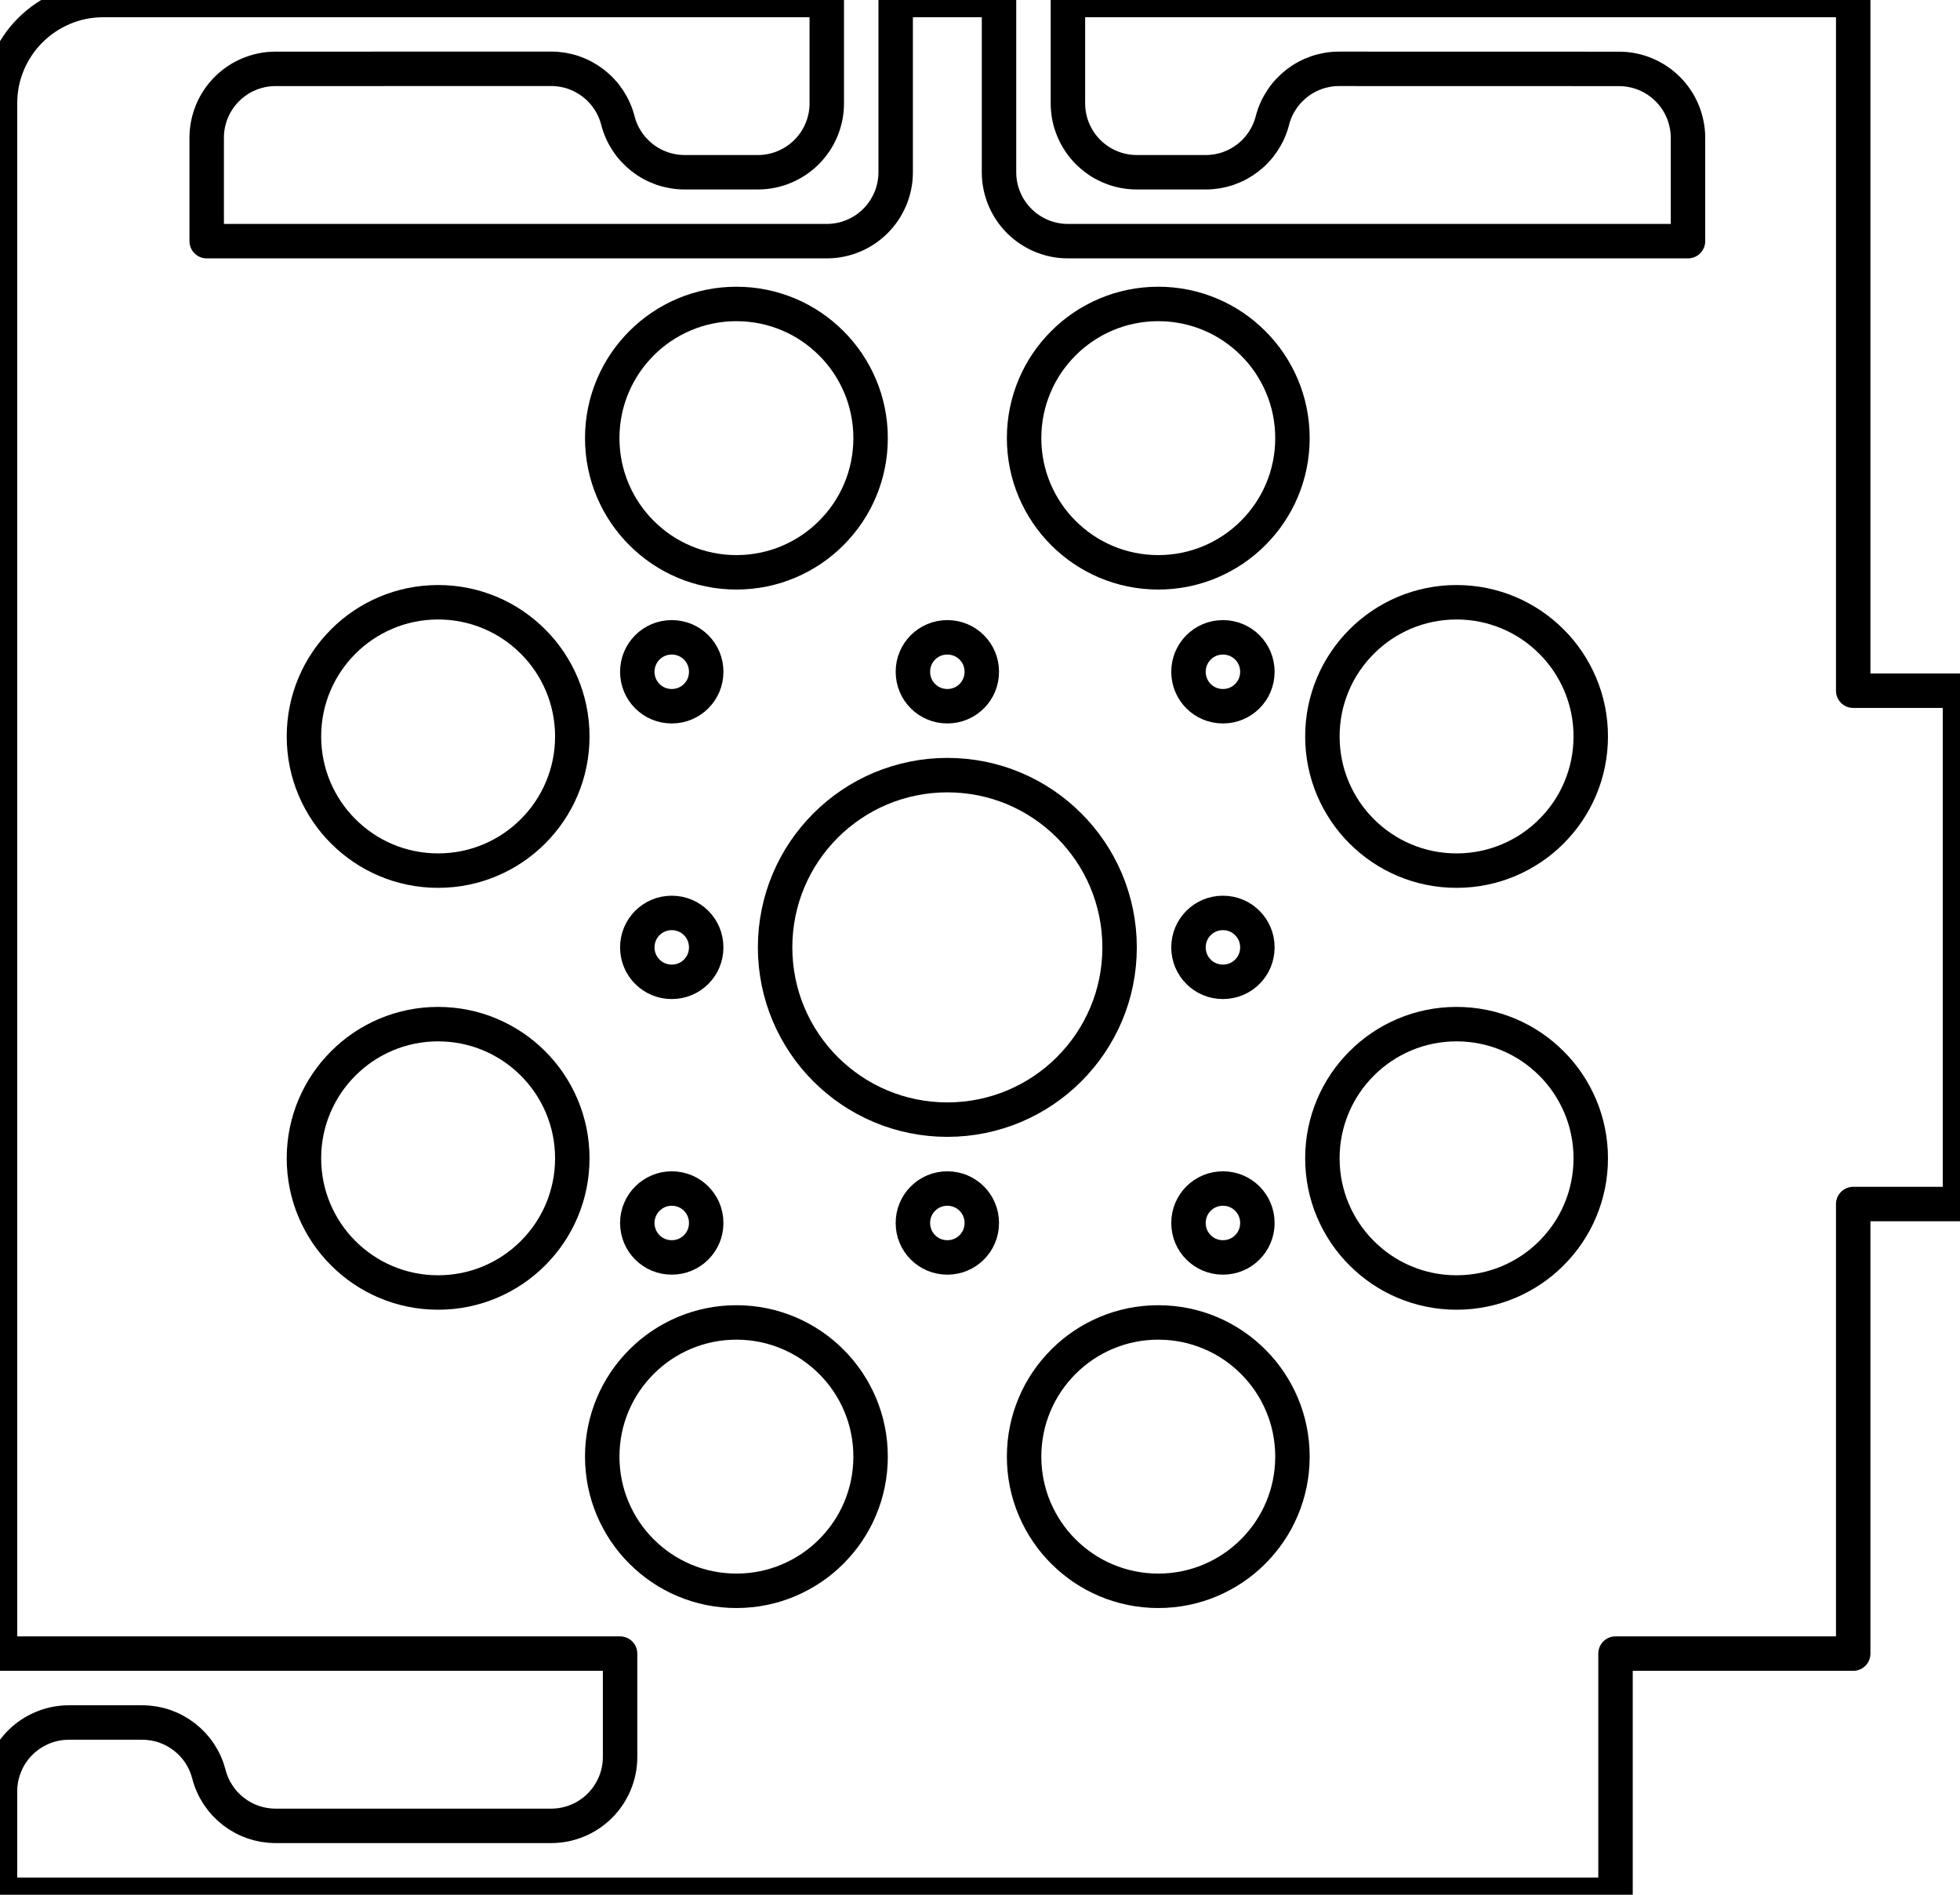 <?xml version="1.0" encoding="UTF-8" standalone="no"?>
<!-- 2016-02-29 16:35:01 Generated by QCAD SVG Exporter -->

<svg
   xmlns:dc="http://purl.org/dc/elements/1.1/"
   xmlns:cc="http://creativecommons.org/ns#"
   xmlns:rdf="http://www.w3.org/1999/02/22-rdf-syntax-ns#"
   xmlns:svg="http://www.w3.org/2000/svg"
   xmlns="http://www.w3.org/2000/svg"
   xmlns:sodipodi="http://sodipodi.sourceforge.net/DTD/sodipodi-0.dtd"
   xmlns:inkscape="http://www.inkscape.org/namespaces/inkscape"
   width="56.896mm"
   height="55mm"
   viewBox="-13 -40.25 56.896 55"
   version="1.1"
   style="stroke-linecap:round;stroke-linejoin:round;fill:none"
   id="svg4772"
   inkscape:version="0.91 r13725"
   sodipodi:docname="SideRotated.svg">
  <defs
     id="defs4814" />
  <sodipodi:namedview
     pagecolor="#ffffff"
     bordercolor="#666666"
     borderopacity="1"
     objecttolerance="10"
     gridtolerance="10"
     guidetolerance="10"
     inkscape:pageopacity="0"
     inkscape:pageshadow="2"
     inkscape:window-width="1680"
     inkscape:window-height="987"
     id="namedview4812"
     showgrid="false"
     inkscape:zoom="4.1974141"
     inkscape:cx="100.8"
     inkscape:cy="97.440945"
     inkscape:window-x="1358"
     inkscape:window-y="-8"
     inkscape:window-maximized="1"
     inkscape:current-layer="svg4772" />
  <g
     transform="scale(1,-1)"
     id="g4774">
    <!-- Polyline -->
    <path
       d="m -10,40.25 c -0.207,0 -0.409,-0.021 -0.605,-0.061 -0.195,-0.04 -0.384,-0.099 -0.563,-0.175 -0.179,-0.076 -0.35,-0.169 -0.51,-0.277 -0.16,-0.108 -0.308,-0.231 -0.444,-0.366 -0.136,-0.136 -0.259,-0.284 -0.366,-0.444 -0.108,-0.16 -0.201,-0.33 -0.277,-0.51 -0.076,-0.179 -0.135,-0.368 -0.175,-0.563 C -12.979,37.659 -13,37.457 -13,37.25 m 0,0 0,-45 m 0,0 18,0 m 0,0 0,-3 m 0,0 c 0,-0.138 -0.014,-0.273 -0.041,-0.403 -0.027,-0.13 -0.066,-0.256 -0.117,-0.375 -0.051,-0.12 -0.113,-0.233 -0.184,-0.34 -0.072,-0.106 -0.154,-0.206 -0.244,-0.296 -0.09,-0.09 -0.19,-0.172 -0.296,-0.244 -0.106,-0.072 -0.22,-0.134 -0.34,-0.184 -0.12,-0.051 -0.245,-0.09 -0.375,-0.117 C 3.273,-12.736 3.138,-12.75 3,-12.75 m 0,0 -8,0 m 0,0 c -0.114,0 -0.226,0.01 -0.336,0.028 -0.11,0.019 -0.216,0.046 -0.32,0.082 -0.103,0.036 -0.203,0.08 -0.298,0.132 -0.095,0.052 -0.186,0.111 -0.271,0.177 -0.085,0.066 -0.165,0.139 -0.239,0.218 -0.074,0.079 -0.141,0.165 -0.202,0.256 -0.06,0.091 -0.114,0.188 -0.159,0.289 -0.045,0.101 -0.083,0.208 -0.111,0.318 m 0,0 c -0.029,0.11 -0.066,0.217 -0.111,0.318 -0.045,0.101 -0.099,0.198 -0.159,0.289 -0.06,0.091 -0.128,0.176 -0.202,0.256 -0.074,0.079 -0.154,0.152 -0.239,0.218 -0.085,0.066 -0.176,0.125 -0.271,0.177 -0.095,0.052 -0.195,0.096 -0.298,0.132 -0.103,0.036 -0.21,0.063 -0.32,0.082 C -8.647,-9.76 -8.759,-9.75 -8.873,-9.75 m 0,0 L -11,-9.75 m 0,0 c -0.138,0 -0.273,-0.014 -0.403,-0.041 -0.13,-0.027 -0.256,-0.066 -0.375,-0.117 -0.12,-0.051 -0.233,-0.113 -0.34,-0.184 -0.106,-0.072 -0.206,-0.154 -0.296,-0.244 -0.09,-0.09 -0.172,-0.19 -0.244,-0.296 -0.072,-0.106 -0.134,-0.22 -0.184,-0.34 -0.051,-0.12 -0.09,-0.245 -0.117,-0.375 C -12.986,-11.477 -13,-11.612 -13,-11.75 m 0,0 0,-3 m 0,0 46.896,0 m 0,0 0,7 m 0,0 6.9,0 m 0,0 0,13.05 m 0,0 3.1,0 m 0,0 0,14.9 m 0,0 -3.1,0 m 0,0 0,20.05 m 0,0 -22.796,0 m 0,0 0,-3 m 0,0 c 0,-0.138 0.014,-0.273 0.041,-0.403 0.027,-0.13 0.066,-0.256 0.117,-0.375 0.051,-0.12 0.113,-0.233 0.184,-0.34 0.072,-0.106 0.154,-0.206 0.244,-0.296 0.09,-0.09 0.19,-0.172 0.296,-0.244 0.106,-0.072 0.22,-0.134 0.34,-0.184 0.12,-0.051 0.245,-0.09 0.375,-0.117 C 19.727,35.264 19.862,35.25 20,35.25 m 0,0 2,0 m 0,0 c 0.114,0 0.226,0.01 0.336,0.028 0.11,0.019 0.216,0.046 0.32,0.082 0.103,0.036 0.203,0.08 0.298,0.132 0.095,0.052 0.186,0.111 0.271,0.177 0.085,0.066 0.166,0.139 0.239,0.219 0.074,0.079 0.141,0.165 0.202,0.256 0.06,0.091 0.114,0.188 0.159,0.289 0.045,0.101 0.083,0.208 0.111,0.318 m 0,0 c 0.028,0.11 0.066,0.217 0.111,0.318 0.045,0.101 0.099,0.198 0.159,0.289 0.06,0.091 0.128,0.177 0.202,0.256 0.074,0.079 0.154,0.152 0.239,0.219 0.085,0.066 0.176,0.126 0.272,0.177 0.095,0.052 0.195,0.096 0.298,0.132 0.103,0.036 0.21,0.063 0.32,0.082 0.11,0.019 0.222,0.028 0.336,0.028 m 0,0 8.126,-0.002 m 0,0 c 0.138,-3.7e-5 0.273,-0.014 0.403,-0.041 0.13,-0.027 0.256,-0.066 0.375,-0.117 0.12,-0.051 0.233,-0.113 0.34,-0.184 0.106,-0.072 0.205,-0.154 0.296,-0.244 0.09,-0.09 0.172,-0.19 0.244,-0.296 0.072,-0.106 0.134,-0.22 0.184,-0.34 0.051,-0.12 0.09,-0.245 0.116,-0.375 C 35.986,36.523 36,36.389 36,36.251 m 0,0 L 36,33.25 m 0,0 -18,0 m 0,0 c -0.138,0 -0.273,0.014 -0.403,0.041 -0.13,0.027 -0.256,0.066 -0.375,0.117 -0.12,0.051 -0.233,0.113 -0.34,0.184 -0.106,0.072 -0.206,0.154 -0.296,0.244 -0.09,0.09 -0.172,0.19 -0.244,0.296 -0.072,0.106 -0.134,0.22 -0.184,0.34 -0.051,0.12 -0.09,0.245 -0.117,0.375 C 16.014,34.977 16,35.112 16,35.25 m 0,0 0,5 m 0,0 -3,0 m 0,0 0,-5 m 0,0 c 0,-0.138 -0.014,-0.273 -0.041,-0.403 -0.027,-0.13 -0.066,-0.256 -0.117,-0.375 -0.051,-0.12 -0.113,-0.233 -0.184,-0.34 -0.072,-0.106 -0.154,-0.206 -0.244,-0.296 -0.09,-0.09 -0.19,-0.172 -0.296,-0.244 -0.106,-0.072 -0.22,-0.134 -0.34,-0.184 -0.12,-0.051 -0.245,-0.09 -0.375,-0.117 C 11.273,33.264 11.138,33.25 11,33.25 m 0,0 -18,0 m 0,0 0,3.001 m 0,0 c 0,0.138 0.014,0.273 0.041,0.403 0.027,0.13 0.066,0.256 0.116,0.375 0.051,0.12 0.112,0.233 0.184,0.34 0.072,0.106 0.154,0.205 0.244,0.296 0.09,0.09 0.19,0.172 0.296,0.244 0.106,0.072 0.22,0.134 0.34,0.184 0.12,0.051 0.245,0.09 0.375,0.117 0.13,0.027 0.265,0.041 0.403,0.041 m 0,0 8,0.002 m 0,0 c 0.114,3e-5 0.226,-0.01 0.336,-0.028 0.11,-0.019 0.216,-0.046 0.32,-0.082 0.103,-0.036 0.203,-0.08 0.298,-0.132 0.095,-0.052 0.186,-0.111 0.272,-0.177 0.085,-0.066 0.166,-0.139 0.239,-0.219 0.074,-0.079 0.141,-0.165 0.202,-0.256 0.06,-0.091 0.114,-0.188 0.159,-0.289 0.045,-0.101 0.083,-0.208 0.111,-0.318 m 0,0 c 0.028,-0.11 0.066,-0.217 0.111,-0.318 0.045,-0.101 0.099,-0.198 0.159,-0.289 0.06,-0.091 0.128,-0.177 0.202,-0.256 0.074,-0.079 0.154,-0.152 0.239,-0.219 0.085,-0.066 0.176,-0.126 0.271,-0.177 0.095,-0.052 0.195,-0.096 0.298,-0.132 0.103,-0.036 0.21,-0.063 0.32,-0.082 C 6.647,35.26 6.76,35.25 6.874,35.25 m 0,0 2.126,0 m 0,0 c 0.138,0 0.273,0.014 0.403,0.041 0.13,0.027 0.256,0.066 0.375,0.117 0.12,0.051 0.233,0.113 0.34,0.184 0.106,0.072 0.206,0.154 0.296,0.244 0.09,0.09 0.172,0.19 0.244,0.296 0.072,0.106 0.134,0.22 0.184,0.34 0.051,0.12 0.09,0.245 0.117,0.375 C 10.986,36.977 11,37.112 11,37.25 m 0,0 0,3 m 0,0 -21,0"
       style="stroke:#000000"
       id="path4776"
       inkscape:connector-curvature="0"
       sodipodi:nodetypes="csssssssccccccccsssssssccccsssssssccsssssssccccsssssssccccccccccccccccccccccccsssssssccccsssssssccsssssssccccsssssssccccccsssssssccccccccsssssssccccccsssssssccccsssssssccsssssssccccsssssssccccc" />
    <!-- Circle -->
    <path
       style="stroke:#000000"
       d="m 7.5,20.75 c 0,0.069 -0.007,0.136 -0.02,0.202 -0.013,0.065 -0.033,0.128 -0.058,0.188 -0.025,0.06 -0.056,0.117 -0.092,0.17 -0.036,0.053 -0.077,0.103 -0.122,0.148 -0.045,0.045 -0.095,0.086 -0.148,0.122 -0.053,0.036 -0.11,0.067 -0.17,0.092 -0.06,0.025 -0.123,0.045 -0.188,0.058 C 6.636,21.743 6.569,21.75 6.5,21.75 c -0.069,0 -0.136,-0.007 -0.202,-0.02 -0.065,-0.013 -0.128,-0.033 -0.188,-0.058 -0.06,-0.025 -0.117,-0.056 -0.17,-0.092 -0.053,-0.036 -0.103,-0.077 -0.148,-0.122 -0.045,-0.045 -0.086,-0.095 -0.122,-0.148 -0.036,-0.053 -0.067,-0.11 -0.092,-0.17 -0.025,-0.06 -0.045,-0.123 -0.058,-0.188 C 5.507,20.886 5.5,20.819 5.5,20.75 c 0,-0.069 0.007,-0.136 0.02,-0.202 0.013,-0.065 0.033,-0.128 0.058,-0.188 0.025,-0.06 0.056,-0.117 0.092,-0.17 0.036,-0.053 0.077,-0.103 0.122,-0.148 0.045,-0.045 0.095,-0.086 0.148,-0.122 0.053,-0.036 0.11,-0.067 0.17,-0.092 0.06,-0.025 0.123,-0.045 0.188,-0.058 C 6.364,19.757 6.431,19.75 6.5,19.75 c 0.069,0 0.136,0.007 0.202,0.02 0.065,0.013 0.128,0.033 0.188,0.058 0.06,0.025 0.117,0.056 0.17,0.092 0.053,0.036 0.103,0.077 0.148,0.122 0.045,0.045 0.086,0.095 0.122,0.148 0.036,0.053 0.067,0.11 0.092,0.17 0.025,0.06 0.045,0.123 0.058,0.188 C 7.493,20.614 7.5,20.681 7.5,20.75 Z"
       id="circle4778"
       inkscape:connector-curvature="0"
       sodipodi:nodetypes="sssssssssssssssssssssssssssssssss" />
    <!-- Circle -->
    <path
       style="stroke:#000000"
       d="m 7.5,4.75 c 0,0.069 -0.007,0.136 -0.02,0.202 -0.013,0.065 -0.033,0.128 -0.058,0.188 -0.025,0.06 -0.056,0.117 -0.092,0.17 -0.036,0.053 -0.077,0.103 -0.122,0.148 -0.045,0.045 -0.095,0.086 -0.148,0.122 -0.053,0.036 -0.11,0.067 -0.17,0.092 C 6.829,5.697 6.767,5.716 6.702,5.73 6.636,5.743 6.569,5.75 6.5,5.75 6.431,5.75 6.364,5.743 6.298,5.73 6.233,5.716 6.171,5.697 6.111,5.671 6.051,5.646 5.994,5.615 5.941,5.579 5.888,5.543 5.838,5.502 5.793,5.457 5.748,5.412 5.707,5.362 5.671,5.309 5.635,5.256 5.604,5.199 5.579,5.139 5.553,5.079 5.534,5.017 5.52,4.952 5.507,4.886 5.5,4.819 5.5,4.75 c 0,-0.069 0.007,-0.136 0.02,-0.202 0.013,-0.065 0.033,-0.128 0.058,-0.188 0.025,-0.06 0.056,-0.117 0.092,-0.17 0.036,-0.053 0.077,-0.103 0.122,-0.148 0.045,-0.045 0.095,-0.086 0.148,-0.122 0.053,-0.036 0.11,-0.067 0.17,-0.092 C 6.171,3.803 6.233,3.784 6.298,3.77 6.364,3.757 6.431,3.75 6.5,3.75 c 0.069,0 0.136,0.007 0.202,0.02 0.065,0.013 0.128,0.033 0.188,0.058 0.06,0.025 0.117,0.056 0.17,0.092 0.053,0.036 0.103,0.077 0.148,0.122 0.045,0.045 0.086,0.095 0.122,0.148 0.036,0.053 0.067,0.11 0.092,0.17 0.025,0.06 0.045,0.123 0.058,0.188 C 7.493,4.614 7.5,4.681 7.5,4.75 Z"
       id="circle4780"
       inkscape:connector-curvature="0"
       sodipodi:nodetypes="sssssssssssssssssssssssssssssssss" />
    <!-- Circle -->
    <path
       style="stroke:#000000"
       d="m 23.5,20.75 c 0,0.069 -0.007,0.136 -0.02,0.202 -0.013,0.065 -0.033,0.128 -0.058,0.188 -0.025,0.06 -0.056,0.117 -0.092,0.17 -0.036,0.053 -0.077,0.103 -0.122,0.148 -0.045,0.045 -0.095,0.086 -0.148,0.122 -0.053,0.036 -0.11,0.067 -0.17,0.092 -0.06,0.025 -0.123,0.045 -0.188,0.058 C 22.636,21.743 22.569,21.75 22.5,21.75 c -0.069,0 -0.136,-0.007 -0.202,-0.02 -0.065,-0.013 -0.128,-0.033 -0.188,-0.058 -0.06,-0.025 -0.117,-0.056 -0.17,-0.092 -0.053,-0.036 -0.103,-0.077 -0.148,-0.122 -0.045,-0.045 -0.086,-0.095 -0.122,-0.148 -0.036,-0.053 -0.067,-0.11 -0.092,-0.17 -0.025,-0.06 -0.045,-0.123 -0.058,-0.188 C 21.507,20.886 21.5,20.819 21.5,20.75 c 0,-0.069 0.007,-0.136 0.02,-0.202 0.013,-0.065 0.033,-0.128 0.058,-0.188 0.025,-0.06 0.056,-0.117 0.092,-0.17 0.036,-0.053 0.077,-0.103 0.122,-0.148 0.045,-0.045 0.095,-0.086 0.148,-0.122 0.053,-0.036 0.11,-0.067 0.17,-0.092 0.06,-0.025 0.123,-0.045 0.188,-0.058 C 22.364,19.757 22.431,19.75 22.5,19.75 c 0.069,0 0.136,0.007 0.202,0.02 0.065,0.013 0.128,0.033 0.188,0.058 0.06,0.025 0.117,0.056 0.17,0.092 0.053,0.036 0.103,0.077 0.148,0.122 0.045,0.045 0.086,0.095 0.122,0.148 0.036,0.053 0.067,0.11 0.092,0.17 0.025,0.06 0.045,0.123 0.058,0.188 C 23.493,20.614 23.5,20.681 23.5,20.75 Z"
       id="circle4782"
       inkscape:connector-curvature="0"
       sodipodi:nodetypes="sssssssssssssssssssssssssssssssss" />
    <!-- Circle -->
    <path
       style="stroke:#000000"
       d="m 23.5,4.75 c 0,0.069 -0.007,0.136 -0.02,0.202 -0.013,0.065 -0.033,0.128 -0.058,0.188 -0.025,0.06 -0.056,0.117 -0.092,0.17 -0.036,0.053 -0.077,0.103 -0.122,0.148 -0.045,0.045 -0.095,0.086 -0.148,0.122 -0.053,0.036 -0.11,0.067 -0.17,0.092 -0.06,0.025 -0.123,0.045 -0.188,0.058 C 22.636,5.743 22.569,5.75 22.5,5.75 c -0.069,0 -0.136,-0.007 -0.202,-0.02 -0.065,-0.013 -0.128,-0.033 -0.188,-0.058 -0.06,-0.025 -0.117,-0.056 -0.17,-0.092 -0.053,-0.036 -0.103,-0.077 -0.148,-0.122 -0.045,-0.045 -0.086,-0.095 -0.122,-0.148 -0.036,-0.053 -0.067,-0.11 -0.092,-0.17 -0.025,-0.06 -0.045,-0.123 -0.058,-0.188 C 21.507,4.886 21.5,4.819 21.5,4.75 c 0,-0.069 0.007,-0.136 0.02,-0.202 0.013,-0.065 0.033,-0.128 0.058,-0.188 0.025,-0.06 0.056,-0.117 0.092,-0.17 0.036,-0.053 0.077,-0.103 0.122,-0.148 0.045,-0.045 0.095,-0.086 0.148,-0.122 0.053,-0.036 0.11,-0.067 0.17,-0.092 0.06,-0.025 0.123,-0.045 0.188,-0.058 C 22.364,3.757 22.431,3.75 22.5,3.75 c 0.069,0 0.136,0.007 0.202,0.02 0.065,0.013 0.128,0.033 0.188,0.058 0.06,0.025 0.117,0.056 0.17,0.092 0.053,0.036 0.103,0.077 0.148,0.122 0.045,0.045 0.086,0.095 0.122,0.148 0.036,0.053 0.067,0.11 0.092,0.17 0.025,0.06 0.045,0.123 0.058,0.188 C 23.493,4.614 23.5,4.681 23.5,4.75 Z"
       id="circle4784"
       inkscape:connector-curvature="0"
       sodipodi:nodetypes="sssssssssssssssssssssssssssssssss" />
    <!-- Circle -->
    <path
       style="stroke:#000000"
       d="m 23.5,12.75 c 0,0.069 -0.007,0.136 -0.02,0.202 -0.013,0.065 -0.033,0.128 -0.058,0.188 -0.025,0.06 -0.056,0.117 -0.092,0.17 -0.036,0.053 -0.077,0.103 -0.122,0.148 -0.045,0.045 -0.095,0.086 -0.148,0.122 -0.053,0.036 -0.11,0.067 -0.17,0.092 -0.06,0.025 -0.123,0.045 -0.188,0.058 C 22.636,13.743 22.569,13.75 22.5,13.75 c -0.069,0 -0.136,-0.007 -0.202,-0.02 -0.065,-0.013 -0.128,-0.033 -0.188,-0.058 -0.06,-0.025 -0.117,-0.056 -0.17,-0.092 -0.053,-0.036 -0.103,-0.077 -0.148,-0.122 -0.045,-0.045 -0.086,-0.095 -0.122,-0.148 -0.036,-0.053 -0.067,-0.11 -0.092,-0.17 -0.025,-0.06 -0.045,-0.123 -0.058,-0.188 C 21.507,12.886 21.5,12.819 21.5,12.75 c 0,-0.069 0.007,-0.136 0.02,-0.202 0.013,-0.065 0.033,-0.128 0.058,-0.188 0.025,-0.06 0.056,-0.117 0.092,-0.17 0.036,-0.053 0.077,-0.103 0.122,-0.148 0.045,-0.045 0.095,-0.086 0.148,-0.122 0.053,-0.036 0.11,-0.067 0.17,-0.092 0.06,-0.025 0.123,-0.045 0.188,-0.058 C 22.364,11.757 22.431,11.75 22.5,11.75 c 0.069,0 0.136,0.007 0.202,0.02 0.065,0.013 0.128,0.033 0.188,0.058 0.06,0.025 0.117,0.056 0.17,0.092 0.053,0.036 0.103,0.077 0.148,0.122 0.045,0.045 0.086,0.095 0.122,0.148 0.036,0.053 0.067,0.11 0.092,0.17 0.025,0.06 0.045,0.123 0.058,0.188 C 23.493,12.614 23.5,12.681 23.5,12.75 Z"
       id="circle4786"
       inkscape:connector-curvature="0"
       sodipodi:nodetypes="sssssssssssssssssssssssssssssssss" />
    <!-- Circle -->
    <path
       style="stroke:#000000"
       d="m 15.5,20.75 c 0,0.069 -0.007,0.136 -0.02,0.202 -0.013,0.065 -0.033,0.128 -0.058,0.188 -0.025,0.06 -0.056,0.117 -0.092,0.17 -0.036,0.053 -0.077,0.103 -0.122,0.148 -0.045,0.045 -0.095,0.086 -0.148,0.122 -0.053,0.036 -0.11,0.067 -0.17,0.092 -0.06,0.025 -0.123,0.045 -0.188,0.058 C 14.636,21.743 14.569,21.75 14.5,21.75 c -0.069,0 -0.136,-0.007 -0.202,-0.02 -0.065,-0.013 -0.128,-0.033 -0.188,-0.058 -0.06,-0.025 -0.117,-0.056 -0.17,-0.092 -0.053,-0.036 -0.103,-0.077 -0.148,-0.122 -0.045,-0.045 -0.086,-0.095 -0.122,-0.148 -0.036,-0.053 -0.067,-0.11 -0.092,-0.17 -0.025,-0.06 -0.045,-0.123 -0.058,-0.188 C 13.507,20.886 13.5,20.819 13.5,20.75 c 0,-0.069 0.007,-0.136 0.02,-0.202 0.013,-0.065 0.033,-0.128 0.058,-0.188 0.025,-0.06 0.056,-0.117 0.092,-0.17 0.036,-0.053 0.077,-0.103 0.122,-0.148 0.045,-0.045 0.095,-0.086 0.148,-0.122 0.053,-0.036 0.11,-0.067 0.17,-0.092 0.06,-0.025 0.123,-0.045 0.188,-0.058 C 14.364,19.757 14.431,19.75 14.5,19.75 c 0.069,0 0.136,0.007 0.202,0.02 0.065,0.013 0.128,0.033 0.188,0.058 0.06,0.025 0.117,0.056 0.17,0.092 0.053,0.036 0.103,0.077 0.148,0.122 0.045,0.045 0.086,0.095 0.122,0.148 0.036,0.053 0.067,0.11 0.092,0.17 0.025,0.06 0.045,0.123 0.058,0.188 C 15.493,20.614 15.5,20.681 15.5,20.75 Z"
       id="circle4788"
       inkscape:connector-curvature="0"
       sodipodi:nodetypes="sssssssssssssssssssssssssssssssss" />
    <!-- Circle -->
    <path
       style="stroke:#000000"
       d="m 15.5,4.75 c 0,0.069 -0.007,0.136 -0.02,0.202 -0.013,0.065 -0.033,0.128 -0.058,0.188 -0.025,0.06 -0.056,0.117 -0.092,0.17 -0.036,0.053 -0.077,0.103 -0.122,0.148 -0.045,0.045 -0.095,0.086 -0.148,0.122 -0.053,0.036 -0.11,0.067 -0.17,0.092 -0.06,0.025 -0.123,0.045 -0.188,0.058 C 14.636,5.743 14.569,5.75 14.5,5.75 c -0.069,0 -0.136,-0.007 -0.202,-0.02 -0.065,-0.013 -0.128,-0.033 -0.188,-0.058 -0.06,-0.025 -0.117,-0.056 -0.17,-0.092 -0.053,-0.036 -0.103,-0.077 -0.148,-0.122 -0.045,-0.045 -0.086,-0.095 -0.122,-0.148 -0.036,-0.053 -0.067,-0.11 -0.092,-0.17 -0.025,-0.06 -0.045,-0.123 -0.058,-0.188 C 13.507,4.886 13.5,4.819 13.5,4.75 c 0,-0.069 0.007,-0.136 0.02,-0.202 0.013,-0.065 0.033,-0.128 0.058,-0.188 0.025,-0.06 0.056,-0.117 0.092,-0.17 0.036,-0.053 0.077,-0.103 0.122,-0.148 0.045,-0.045 0.095,-0.086 0.148,-0.122 0.053,-0.036 0.11,-0.067 0.17,-0.092 0.06,-0.025 0.123,-0.045 0.188,-0.058 C 14.364,3.757 14.431,3.75 14.5,3.75 c 0.069,0 0.136,0.007 0.202,0.02 0.065,0.013 0.128,0.033 0.188,0.058 0.06,0.025 0.117,0.056 0.17,0.092 0.053,0.036 0.103,0.077 0.148,0.122 0.045,0.045 0.086,0.095 0.122,0.148 0.036,0.053 0.067,0.11 0.092,0.17 0.025,0.06 0.045,0.123 0.058,0.188 C 15.493,4.614 15.5,4.681 15.5,4.75 Z"
       id="circle4790"
       inkscape:connector-curvature="0"
       sodipodi:nodetypes="sssssssssssssssssssssssssssssssss" />
    <!-- Circle -->
    <path
       style="stroke:#000000"
       d="m 7.5,12.75 c 0,0.069 -0.007,0.136 -0.02,0.202 -0.013,0.065 -0.033,0.128 -0.058,0.188 -0.025,0.06 -0.056,0.117 -0.092,0.17 -0.036,0.053 -0.077,0.103 -0.122,0.148 -0.045,0.045 -0.095,0.086 -0.148,0.122 -0.053,0.036 -0.11,0.067 -0.17,0.092 -0.06,0.025 -0.123,0.045 -0.188,0.058 C 6.636,13.743 6.569,13.75 6.5,13.75 c -0.069,0 -0.136,-0.007 -0.202,-0.02 -0.065,-0.013 -0.128,-0.033 -0.188,-0.058 -0.06,-0.025 -0.117,-0.056 -0.17,-0.092 -0.053,-0.036 -0.103,-0.077 -0.148,-0.122 -0.045,-0.045 -0.086,-0.095 -0.122,-0.148 -0.036,-0.053 -0.067,-0.11 -0.092,-0.17 -0.025,-0.06 -0.045,-0.123 -0.058,-0.188 C 5.507,12.886 5.5,12.819 5.5,12.75 c 0,-0.069 0.007,-0.136 0.02,-0.202 0.013,-0.065 0.033,-0.128 0.058,-0.188 0.025,-0.06 0.056,-0.117 0.092,-0.17 0.036,-0.053 0.077,-0.103 0.122,-0.148 0.045,-0.045 0.095,-0.086 0.148,-0.122 0.053,-0.036 0.11,-0.067 0.17,-0.092 0.06,-0.025 0.123,-0.045 0.188,-0.058 C 6.364,11.757 6.431,11.75 6.5,11.75 c 0.069,0 0.136,0.007 0.202,0.02 0.065,0.013 0.128,0.033 0.188,0.058 0.06,0.025 0.117,0.056 0.17,0.092 0.053,0.036 0.103,0.077 0.148,0.122 0.045,0.045 0.086,0.095 0.122,0.148 0.036,0.053 0.067,0.11 0.092,0.17 0.025,0.06 0.045,0.123 0.058,0.188 C 7.493,12.614 7.5,12.681 7.5,12.75 Z"
       id="circle4792"
       inkscape:connector-curvature="0"
       sodipodi:nodetypes="sssssssssssssssssssssssssssssssss" />
    <!-- Circle -->
    <path
       style="stroke:#000000"
       d="m 19.5,12.75 c 0,0.345 -0.035,0.682 -0.102,1.008 -0.067,0.325 -0.165,0.639 -0.291,0.939 -0.127,0.299 -0.281,0.583 -0.461,0.849 -0.18,0.266 -0.384,0.514 -0.611,0.74 -0.226,0.226 -0.474,0.431 -0.74,0.611 -0.266,0.18 -0.55,0.334 -0.849,0.461 -0.299,0.127 -0.613,0.225 -0.939,0.291 C 15.182,17.715 14.845,17.75 14.5,17.75 c -0.345,0 -0.682,-0.035 -1.008,-0.102 -0.325,-0.067 -0.639,-0.165 -0.939,-0.291 -0.299,-0.127 -0.583,-0.281 -0.849,-0.461 -0.266,-0.18 -0.514,-0.384 -0.74,-0.611 C 10.738,16.059 10.534,15.812 10.354,15.546 10.174,15.28 10.019,14.995 9.893,14.696 9.766,14.397 9.668,14.083 9.602,13.758 9.535,13.432 9.5,13.095 9.5,12.75 9.5,12.405 9.535,12.068 9.602,11.742 9.668,11.417 9.766,11.103 9.893,10.804 10.019,10.505 10.174,10.22 10.354,9.954 10.534,9.688 10.738,9.441 10.964,9.214 11.191,8.988 11.438,8.784 11.704,8.604 11.97,8.424 12.255,8.269 12.554,8.143 12.853,8.016 13.167,7.918 13.492,7.852 13.818,7.785 14.155,7.75 14.5,7.75 c 0.345,0 0.682,0.035 1.008,0.102 0.325,0.067 0.639,0.165 0.939,0.291 0.299,0.127 0.583,0.281 0.849,0.461 0.266,0.18 0.514,0.384 0.74,0.611 0.226,0.226 0.431,0.474 0.611,0.74 0.18,0.266 0.334,0.55 0.461,0.849 0.127,0.299 0.225,0.613 0.291,0.939 C 19.465,12.068 19.5,12.405 19.5,12.75 Z"
       id="circle4794"
       inkscape:connector-curvature="0"
       sodipodi:nodetypes="sssssssssssssssssssssssssssssssss" />
    <!-- Circle -->
    <path
       style="stroke:#000000"
       d="m 33.177,18.873 c 0,0.269 -0.027,0.531 -0.079,0.785 -0.052,0.254 -0.128,0.498 -0.227,0.731 -0.099,0.233 -0.219,0.454 -0.359,0.662 -0.14,0.207 -0.299,0.4 -0.476,0.576 -0.176,0.176 -0.369,0.336 -0.576,0.476 -0.207,0.14 -0.429,0.261 -0.662,0.359 -0.233,0.099 -0.478,0.175 -0.731,0.227 -0.254,0.052 -0.516,0.079 -0.785,0.079 -0.269,0 -0.531,-0.027 -0.785,-0.079 -0.254,-0.052 -0.498,-0.128 -0.731,-0.227 -0.233,-0.099 -0.454,-0.219 -0.662,-0.359 -0.207,-0.14 -0.4,-0.299 -0.576,-0.476 -0.176,-0.176 -0.336,-0.369 -0.476,-0.576 -0.14,-0.207 -0.261,-0.429 -0.359,-0.662 -0.099,-0.233 -0.175,-0.478 -0.227,-0.731 -0.052,-0.254 -0.079,-0.516 -0.079,-0.785 0,-0.269 0.027,-0.531 0.079,-0.785 0.052,-0.254 0.128,-0.498 0.227,-0.731 0.099,-0.233 0.219,-0.454 0.359,-0.662 0.14,-0.207 0.299,-0.4 0.476,-0.576 0.176,-0.176 0.369,-0.336 0.576,-0.476 0.207,-0.14 0.429,-0.261 0.662,-0.359 0.233,-0.099 0.478,-0.175 0.731,-0.227 0.254,-0.052 0.516,-0.079 0.785,-0.079 0.269,0 0.531,0.027 0.785,0.079 0.254,0.052 0.498,0.128 0.731,0.227 0.233,0.099 0.454,0.219 0.662,0.359 0.207,0.14 0.4,0.299 0.576,0.476 0.176,0.176 0.336,0.369 0.476,0.576 0.14,0.207 0.261,0.429 0.359,0.662 0.099,0.233 0.175,0.478 0.227,0.731 0.052,0.254 0.079,0.516 0.079,0.785 z"
       id="circle4796"
       inkscape:connector-curvature="0"
       sodipodi:nodetypes="sssssssssssssssssssssssssssssssss" />
    <!-- Circle -->
    <path
       style="stroke:#000000"
       d="m 24.518,-2.032 c 0,0.269 -0.027,0.531 -0.079,0.785 -0.052,0.254 -0.128,0.498 -0.227,0.731 -0.099,0.233 -0.219,0.454 -0.359,0.662 -0.14,0.207 -0.299,0.4 -0.476,0.576 -0.176,0.176 -0.369,0.336 -0.576,0.476 -0.207,0.14 -0.429,0.261 -0.662,0.359 -0.233,0.099 -0.478,0.175 -0.731,0.227 -0.254,0.052 -0.516,0.079 -0.785,0.079 -0.269,0 -0.531,-0.027 -0.785,-0.079 C 19.584,1.732 19.34,1.655 19.107,1.557 18.874,1.458 18.652,1.338 18.445,1.198 18.238,1.058 18.045,0.898 17.869,0.722 17.693,0.546 17.533,0.353 17.393,0.146 c -0.14,-0.207 -0.261,-0.429 -0.359,-0.662 -0.099,-0.233 -0.175,-0.478 -0.227,-0.731 -0.052,-0.254 -0.079,-0.516 -0.079,-0.785 0,-0.269 0.027,-0.531 0.079,-0.785 0.052,-0.254 0.128,-0.498 0.227,-0.731 0.099,-0.233 0.219,-0.454 0.359,-0.662 0.14,-0.207 0.299,-0.4 0.476,-0.576 0.176,-0.176 0.369,-0.336 0.576,-0.476 0.207,-0.14 0.429,-0.261 0.662,-0.359 0.233,-0.099 0.478,-0.175 0.731,-0.227 0.254,-0.052 0.516,-0.079 0.785,-0.079 0.269,0 0.531,0.027 0.785,0.079 0.254,0.052 0.498,0.128 0.731,0.227 0.233,0.099 0.454,0.219 0.662,0.359 0.207,0.14 0.4,0.299 0.576,0.476 0.176,0.176 0.336,0.369 0.476,0.576 0.14,0.207 0.261,0.429 0.359,0.662 0.099,0.233 0.175,0.478 0.227,0.731 0.052,0.254 0.079,0.516 0.079,0.785 z"
       id="circle4798"
       inkscape:connector-curvature="0"
       sodipodi:nodetypes="sssssssssssssssssssssssssssssssss" />
    <!-- Circle -->
    <path
       style="stroke:#000000"
       d="m 3.613,6.627 c 0,0.269 -0.027,0.531 -0.079,0.785 C 3.482,7.666 3.405,7.91 3.307,8.143 3.208,8.376 3.088,8.598 2.948,8.805 2.808,9.012 2.648,9.205 2.472,9.381 2.296,9.557 2.103,9.717 1.896,9.857 1.688,9.997 1.467,10.117 1.234,10.216 c -0.233,0.099 -0.478,0.175 -0.731,0.227 -0.254,0.052 -0.516,0.079 -0.785,0.079 -0.269,0 -0.531,-0.027 -0.785,-0.079 -0.254,-0.052 -0.498,-0.128 -0.731,-0.227 C -2.031,10.117 -2.253,9.997 -2.46,9.857 -2.667,9.717 -2.86,9.557 -3.036,9.381 -3.212,9.205 -3.372,9.012 -3.512,8.805 -3.652,8.598 -3.772,8.376 -3.871,8.143 -3.97,7.91 -4.046,7.666 -4.098,7.412 c -0.052,-0.254 -0.079,-0.516 -0.079,-0.785 0,-0.269 0.027,-0.531 0.079,-0.785 0.052,-0.254 0.128,-0.498 0.227,-0.731 0.099,-0.233 0.219,-0.454 0.359,-0.662 0.14,-0.207 0.299,-0.4 0.476,-0.576 0.176,-0.176 0.369,-0.336 0.576,-0.476 0.207,-0.14 0.429,-0.261 0.662,-0.359 0.233,-0.099 0.478,-0.175 0.731,-0.227 0.254,-0.052 0.516,-0.079 0.785,-0.079 0.269,0 0.531,0.027 0.785,0.079 0.254,0.052 0.498,0.128 0.731,0.227 0.233,0.099 0.454,0.219 0.662,0.359 0.207,0.14 0.4,0.299 0.576,0.476 0.176,0.176 0.336,0.369 0.476,0.576 0.14,0.207 0.261,0.429 0.359,0.662 0.099,0.233 0.175,0.478 0.227,0.731 0.052,0.254 0.079,0.516 0.079,0.785 z"
       id="circle4800"
       inkscape:connector-curvature="0"
       sodipodi:nodetypes="sssssssssssssssssssssssssssssssss" />
    <!-- Circle -->
    <path
       style="stroke:#000000"
       d="m 12.272,27.532 c 0,0.269 -0.027,0.531 -0.079,0.785 -0.052,0.254 -0.128,0.498 -0.227,0.731 -0.099,0.233 -0.219,0.454 -0.359,0.662 -0.14,0.207 -0.299,0.4 -0.476,0.576 -0.176,0.176 -0.369,0.336 -0.576,0.476 -0.207,0.14 -0.429,0.261 -0.662,0.359 -0.233,0.099 -0.478,0.175 -0.731,0.227 -0.254,0.052 -0.516,0.079 -0.785,0.079 -0.269,0 -0.531,-0.027 -0.785,-0.079 C 7.339,31.296 7.094,31.22 6.861,31.121 6.628,31.022 6.407,30.902 6.199,30.762 5.992,30.622 5.799,30.462 5.623,30.286 5.447,30.11 5.287,29.917 5.147,29.71 5.007,29.503 4.887,29.281 4.788,29.048 4.69,28.815 4.613,28.571 4.561,28.317 c -0.052,-0.254 -0.079,-0.516 -0.079,-0.785 0,-0.269 0.027,-0.531 0.079,-0.785 0.052,-0.254 0.128,-0.498 0.227,-0.731 0.099,-0.233 0.219,-0.454 0.359,-0.662 0.14,-0.207 0.299,-0.4 0.476,-0.576 0.176,-0.176 0.369,-0.336 0.576,-0.476 0.207,-0.14 0.429,-0.261 0.662,-0.359 0.233,-0.099 0.478,-0.175 0.731,-0.227 0.254,-0.052 0.516,-0.079 0.785,-0.079 0.269,0 0.531,0.027 0.785,0.079 0.254,0.052 0.498,0.128 0.731,0.227 0.233,0.099 0.454,0.219 0.662,0.359 0.207,0.14 0.4,0.299 0.576,0.476 0.176,0.176 0.336,0.369 0.476,0.576 0.14,0.207 0.261,0.429 0.359,0.662 0.099,0.233 0.175,0.478 0.227,0.731 0.052,0.254 0.079,0.516 0.079,0.785 z"
       id="circle4802"
       inkscape:connector-curvature="0"
       sodipodi:nodetypes="sssssssssssssssssssssssssssssssss" />
    <!-- Circle -->
    <path
       style="stroke:#000000"
       d="m 24.518,27.532 c 0,0.269 -0.027,0.531 -0.079,0.785 -0.052,0.254 -0.128,0.498 -0.227,0.731 -0.099,0.233 -0.219,0.454 -0.359,0.662 -0.14,0.207 -0.299,0.4 -0.476,0.576 -0.176,0.176 -0.369,0.336 -0.576,0.476 -0.207,0.14 -0.429,0.261 -0.662,0.359 -0.233,0.099 -0.478,0.175 -0.731,0.227 -0.254,0.052 -0.516,0.079 -0.785,0.079 -0.269,0 -0.531,-0.027 -0.785,-0.079 -0.254,-0.052 -0.498,-0.128 -0.731,-0.227 -0.233,-0.099 -0.454,-0.219 -0.662,-0.359 -0.207,-0.14 -0.4,-0.299 -0.576,-0.476 -0.176,-0.176 -0.336,-0.369 -0.476,-0.576 -0.14,-0.207 -0.261,-0.429 -0.359,-0.662 -0.099,-0.233 -0.175,-0.478 -0.227,-0.731 -0.052,-0.254 -0.079,-0.516 -0.079,-0.785 0,-0.269 0.027,-0.531 0.079,-0.785 0.052,-0.254 0.128,-0.498 0.227,-0.731 0.099,-0.233 0.219,-0.454 0.359,-0.662 0.14,-0.207 0.299,-0.4 0.476,-0.576 0.176,-0.176 0.369,-0.336 0.576,-0.476 0.207,-0.14 0.429,-0.261 0.662,-0.359 0.233,-0.099 0.478,-0.175 0.731,-0.227 0.254,-0.052 0.516,-0.079 0.785,-0.079 0.269,0 0.531,0.027 0.785,0.079 0.254,0.052 0.498,0.128 0.731,0.227 0.233,0.099 0.454,0.219 0.662,0.359 0.207,0.14 0.4,0.299 0.576,0.476 0.176,0.176 0.336,0.369 0.476,0.576 0.14,0.207 0.261,0.429 0.359,0.662 0.099,0.233 0.175,0.478 0.227,0.731 0.052,0.254 0.079,0.516 0.079,0.785 z"
       id="circle4804"
       inkscape:connector-curvature="0"
       sodipodi:nodetypes="sssssssssssssssssssssssssssssssss" />
    <!-- Circle -->
    <path
       style="stroke:#000000"
       d="m 3.613,18.873 c 0,0.269 -0.027,0.531 -0.079,0.785 -0.052,0.254 -0.128,0.498 -0.227,0.731 -0.099,0.233 -0.219,0.454 -0.359,0.662 -0.14,0.207 -0.299,0.4 -0.476,0.576 -0.176,0.176 -0.369,0.336 -0.576,0.476 -0.207,0.14 -0.429,0.261 -0.662,0.359 -0.233,0.099 -0.478,0.175 -0.731,0.227 -0.254,0.052 -0.516,0.079 -0.785,0.079 -0.269,0 -0.531,-0.027 -0.785,-0.079 -0.254,-0.052 -0.498,-0.128 -0.731,-0.227 -0.233,-0.099 -0.454,-0.219 -0.662,-0.359 -0.207,-0.14 -0.4,-0.299 -0.576,-0.476 -0.176,-0.176 -0.336,-0.369 -0.476,-0.576 -0.14,-0.207 -0.261,-0.429 -0.359,-0.662 -0.099,-0.233 -0.175,-0.478 -0.227,-0.731 -0.052,-0.254 -0.079,-0.516 -0.079,-0.785 0,-0.269 0.027,-0.531 0.079,-0.785 0.052,-0.254 0.128,-0.498 0.227,-0.731 0.099,-0.233 0.219,-0.454 0.359,-0.662 0.14,-0.207 0.299,-0.4 0.476,-0.576 0.176,-0.176 0.369,-0.336 0.576,-0.476 0.207,-0.14 0.429,-0.261 0.662,-0.359 0.233,-0.099 0.478,-0.175 0.731,-0.227 0.254,-0.052 0.516,-0.079 0.785,-0.079 0.269,0 0.531,0.027 0.785,0.079 0.254,0.052 0.498,0.128 0.731,0.227 0.233,0.099 0.454,0.219 0.662,0.359 0.207,0.14 0.4,0.299 0.576,0.476 0.176,0.176 0.336,0.369 0.476,0.576 0.14,0.207 0.261,0.429 0.359,0.662 0.099,0.233 0.175,0.478 0.227,0.731 0.052,0.254 0.079,0.516 0.079,0.785 z"
       id="circle4806"
       inkscape:connector-curvature="0"
       sodipodi:nodetypes="sssssssssssssssssssssssssssssssss" />
    <!-- Circle -->
    <path
       style="stroke:#000000"
       d="m 12.272,-2.032 c 0,0.269 -0.027,0.531 -0.079,0.785 -0.052,0.254 -0.128,0.498 -0.227,0.731 -0.099,0.233 -0.219,0.454 -0.359,0.662 -0.14,0.207 -0.299,0.4 -0.476,0.576 C 10.955,0.898 10.762,1.058 10.555,1.198 10.348,1.338 10.126,1.458 9.893,1.557 9.66,1.655 9.416,1.732 9.162,1.784 8.908,1.836 8.646,1.863 8.377,1.863 c -0.269,0 -0.531,-0.027 -0.785,-0.079 C 7.339,1.732 7.094,1.655 6.861,1.557 6.628,1.458 6.407,1.338 6.199,1.198 5.992,1.058 5.799,0.898 5.623,0.722 5.447,0.546 5.287,0.353 5.147,0.146 5.007,-0.062 4.887,-0.283 4.788,-0.516 4.69,-0.749 4.613,-0.994 4.561,-1.247 c -0.052,-0.254 -0.079,-0.516 -0.079,-0.785 0,-0.269 0.027,-0.531 0.079,-0.785 0.052,-0.254 0.128,-0.498 0.227,-0.731 0.099,-0.233 0.219,-0.454 0.359,-0.662 0.14,-0.207 0.299,-0.4 0.476,-0.576 0.176,-0.176 0.369,-0.336 0.576,-0.476 0.207,-0.14 0.429,-0.261 0.662,-0.359 0.233,-0.099 0.478,-0.175 0.731,-0.227 0.254,-0.052 0.516,-0.079 0.785,-0.079 0.269,0 0.531,0.027 0.785,0.079 0.254,0.052 0.498,0.128 0.731,0.227 0.233,0.099 0.454,0.219 0.662,0.359 0.207,0.14 0.4,0.299 0.576,0.476 0.176,0.176 0.336,0.369 0.476,0.576 0.14,0.207 0.261,0.429 0.359,0.662 0.099,0.233 0.175,0.478 0.227,0.731 0.052,0.254 0.079,0.516 0.079,0.785 z"
       id="circle4808"
       inkscape:connector-curvature="0"
       sodipodi:nodetypes="sssssssssssssssssssssssssssssssss" />
    <!-- Circle -->
    <path
       style="stroke:#000000"
       d="m 33.177,6.627 c 0,0.269 -0.027,0.531 -0.079,0.785 -0.052,0.254 -0.128,0.498 -0.227,0.731 -0.099,0.233 -0.219,0.454 -0.359,0.662 -0.14,0.207 -0.299,0.4 -0.476,0.576 -0.176,0.176 -0.369,0.336 -0.576,0.476 -0.207,0.14 -0.429,0.261 -0.662,0.359 -0.233,0.099 -0.478,0.175 -0.731,0.227 -0.254,0.052 -0.516,0.079 -0.785,0.079 -0.269,0 -0.531,-0.027 -0.785,-0.079 -0.254,-0.052 -0.498,-0.128 -0.731,-0.227 C 27.533,10.117 27.312,9.997 27.104,9.857 26.897,9.717 26.704,9.557 26.528,9.381 26.352,9.205 26.192,9.012 26.052,8.805 25.912,8.598 25.792,8.376 25.693,8.143 25.595,7.91 25.518,7.666 25.466,7.412 25.414,7.158 25.387,6.896 25.387,6.627 c 0,-0.269 0.027,-0.531 0.079,-0.785 0.052,-0.254 0.128,-0.498 0.227,-0.731 0.099,-0.233 0.219,-0.454 0.359,-0.662 0.14,-0.207 0.299,-0.4 0.476,-0.576 0.176,-0.176 0.369,-0.336 0.576,-0.476 0.207,-0.14 0.429,-0.261 0.662,-0.359 0.233,-0.099 0.478,-0.175 0.731,-0.227 0.254,-0.052 0.516,-0.079 0.785,-0.079 0.269,0 0.531,0.027 0.785,0.079 0.254,0.052 0.498,0.128 0.731,0.227 0.233,0.099 0.454,0.219 0.662,0.359 0.207,0.14 0.4,0.299 0.576,0.476 0.176,0.176 0.336,0.369 0.476,0.576 0.14,0.207 0.261,0.429 0.359,0.662 0.099,0.233 0.175,0.478 0.227,0.731 0.052,0.254 0.079,0.516 0.079,0.785 z"
       id="circle4810"
       inkscape:connector-curvature="0"
       sodipodi:nodetypes="sssssssssssssssssssssssssssssssss" />
  </g>
</svg>
